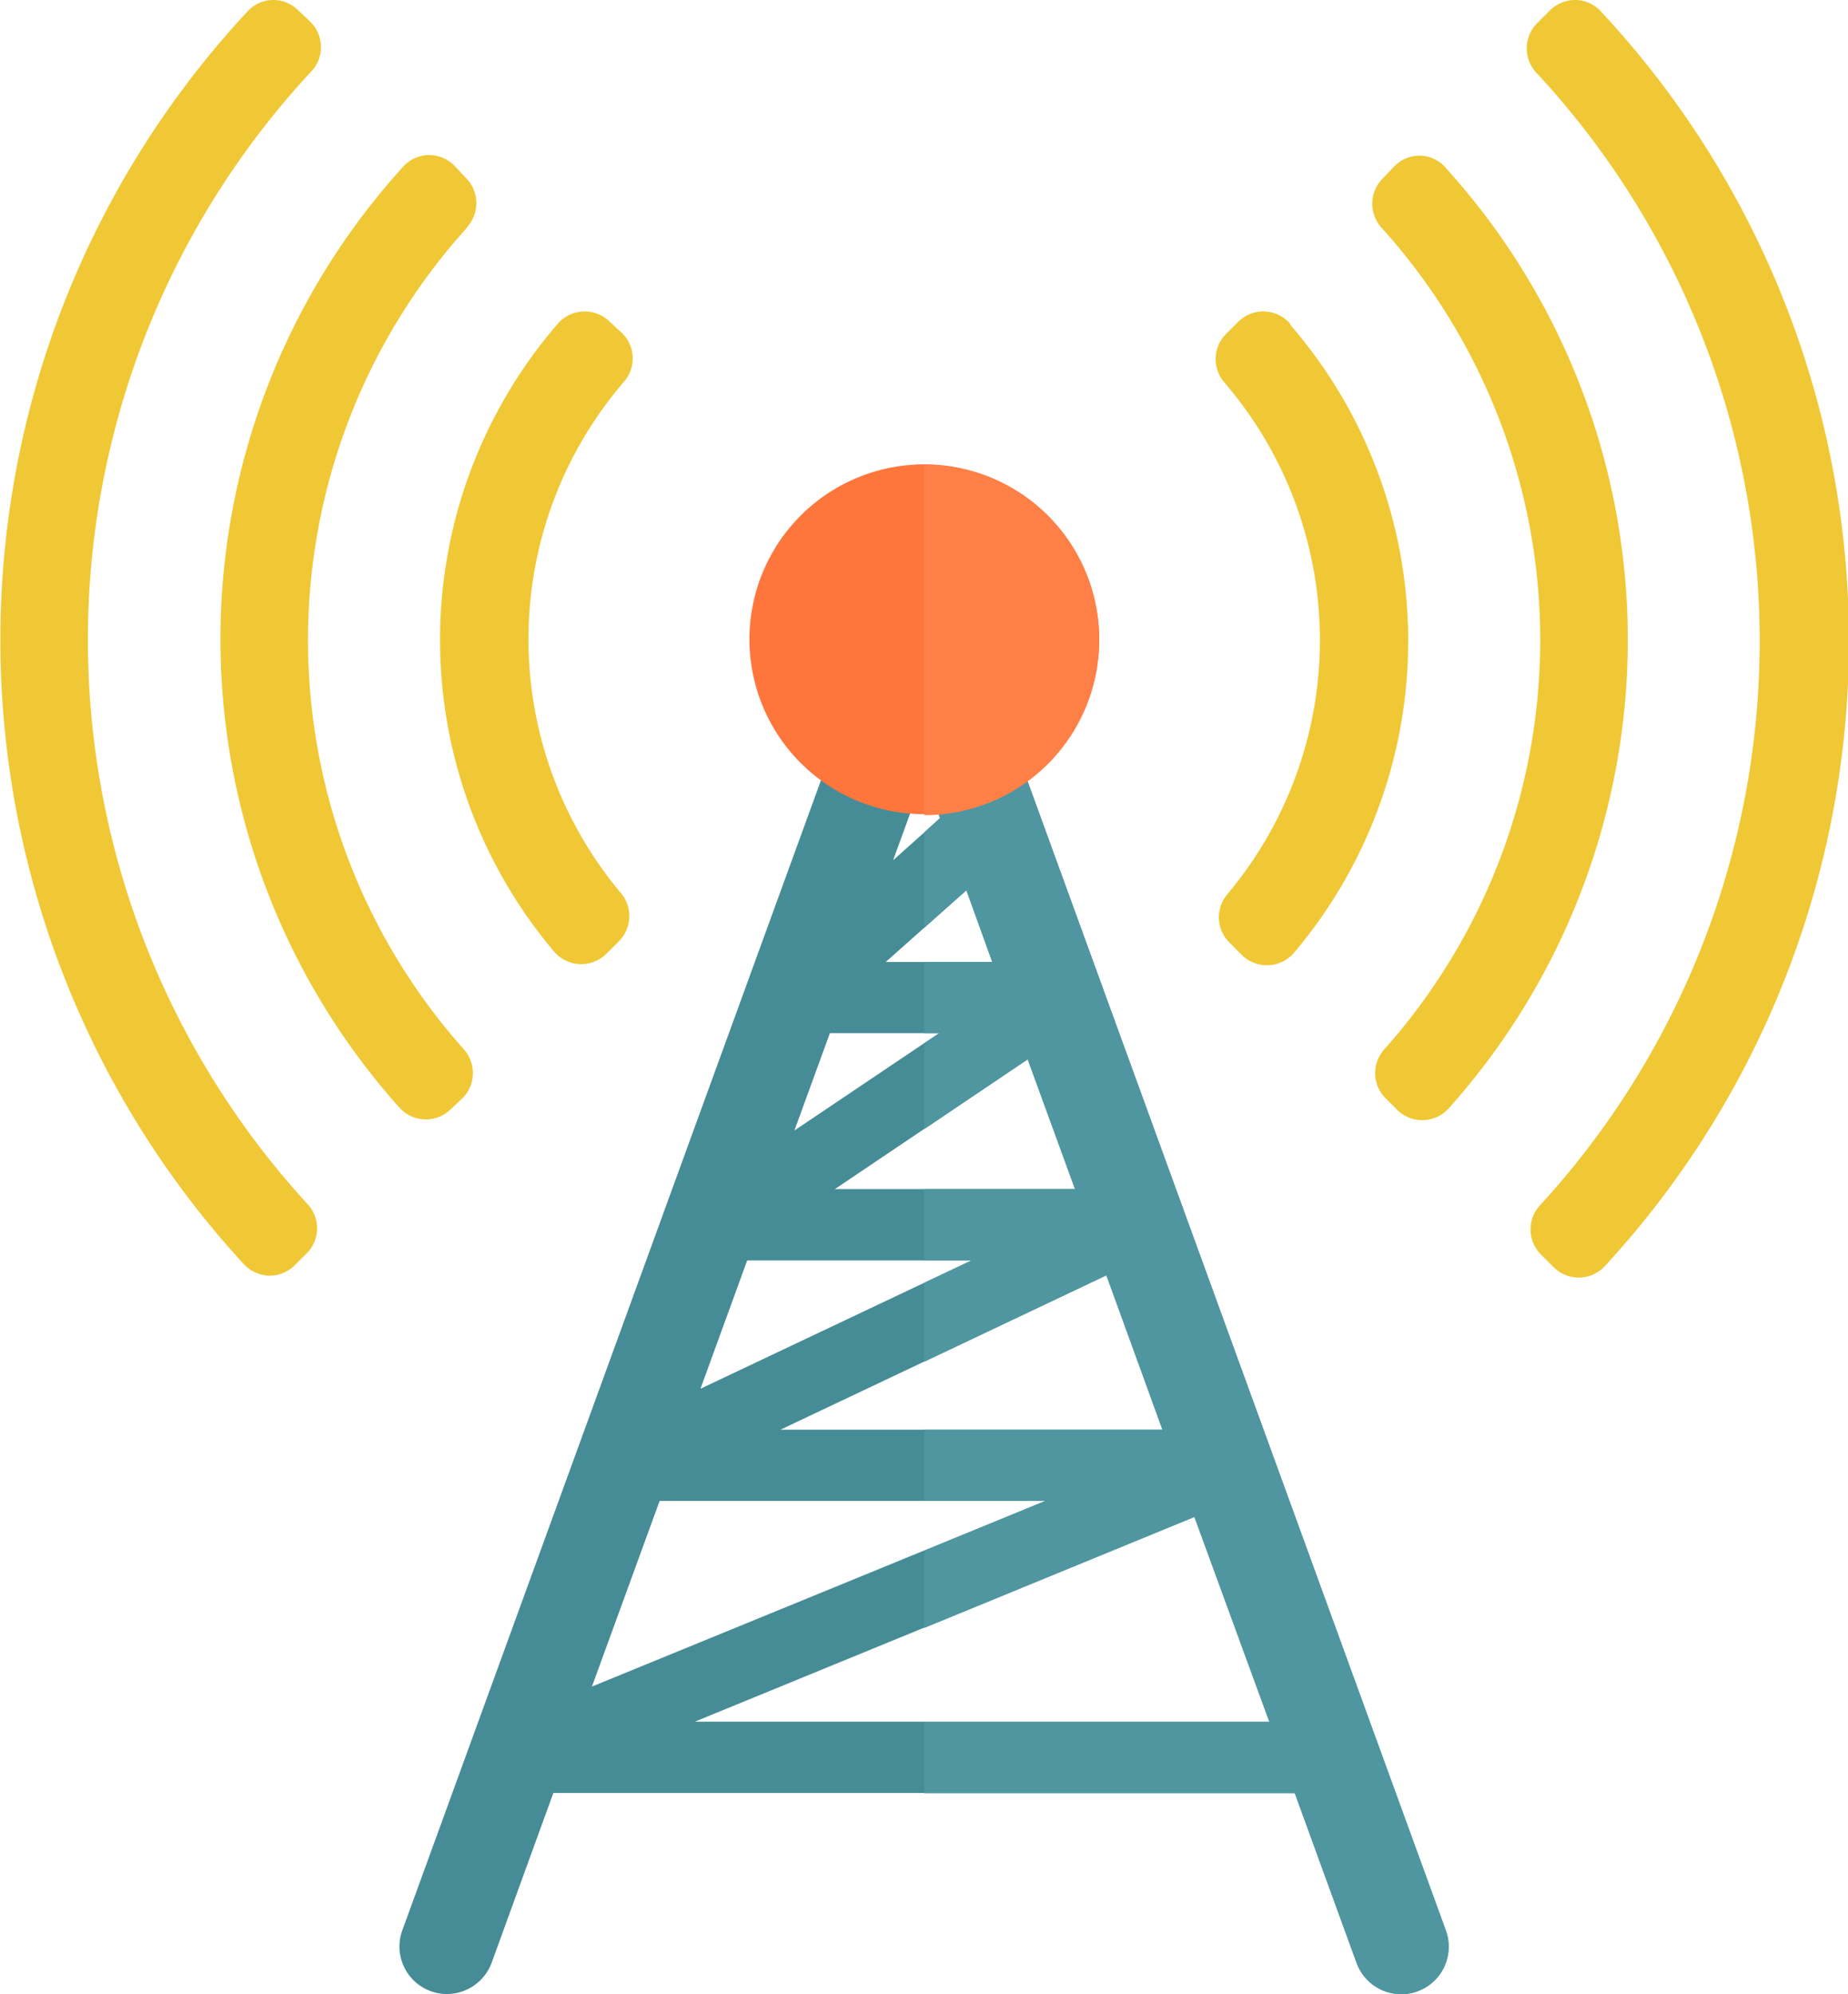 <svg xmlns="http://www.w3.org/2000/svg" viewBox="0 0 147.95 159.61"><defs><style>.cls-1{fill:#f0c835;}.cls-2{fill:#468c96;}.cls-3{fill:#5096a0;}.cls-4{fill:#ff763d;}.cls-5{fill:#ff8047;}</style></defs><title>tower</title><g id="Layer_2" data-name="Layer 2"><g id="Layer_1-2" data-name="Layer 1"><path class="cls-1" d="M48.82,25.76a2.85,2.85,0,0,0-4.17.16,38.67,38.67,0,0,0-.3,50.24,2.86,2.86,0,0,0,4.2.18l1-1a2.85,2.85,0,0,0,.17-3.84,31.6,31.6,0,0,1,.24-40.95,2.84,2.84,0,0,0-.14-3.87Z"/><path class="cls-1" d="M103.3,25.92a2.85,2.85,0,0,0-4.17-.16l-1,1A2.85,2.85,0,0,0,98,30.59a31.62,31.62,0,0,1,.25,41,2.85,2.85,0,0,0,.16,3.84l1,1a2.86,2.86,0,0,0,4.2-.18,38.64,38.64,0,0,0-.3-50.24Z"/><path class="cls-1" d="M37.4,18.17a2.85,2.85,0,0,0-.1-3.93l-.94-1a2.87,2.87,0,0,0-2.09-.83,2.84,2.84,0,0,0-2,.94,56.22,56.22,0,0,0-.3,75.3,2.85,2.85,0,0,0,4.14.12l1-.95A2.85,2.85,0,0,0,37.14,84a49.21,49.21,0,0,1,.26-65.79Z"/><path class="cls-1" d="M115.73,13.4a2.88,2.88,0,0,0-2-.94,2.84,2.84,0,0,0-2.08.83l-.95,1a2.85,2.85,0,0,0-.1,3.93A49.23,49.23,0,0,1,110.82,84a2.84,2.84,0,0,0,.11,3.91l.95.95A2.85,2.85,0,0,0,116,88.7a56.23,56.23,0,0,0-.29-75.3Z"/><path class="cls-1" d="M24.91,5.74a2.85,2.85,0,0,0-.07-4L23.89.84A2.85,2.85,0,0,0,21.82,0a2.8,2.8,0,0,0-2,.91,73.82,73.82,0,0,0-.3,100.28,2.89,2.89,0,0,0,2,.92,2.84,2.84,0,0,0,2.08-.84l.95-.94a2.84,2.84,0,0,0,.08-3.94,66.81,66.81,0,0,1,.27-90.65Z"/><path class="cls-1" d="M128.16.91a2.8,2.8,0,0,0-2-.91,2.88,2.88,0,0,0-2.07.83l-1,1a2.85,2.85,0,0,0-.08,4,66.8,66.8,0,0,1,.28,90.65,2.84,2.84,0,0,0,.08,3.94l1,1a2.85,2.85,0,0,0,4.12-.08A73.84,73.84,0,0,0,128.16.91Z"/><path class="cls-2" d="M115.74,154.51,77.55,49.58s0-.09-.07-.14a2.53,2.53,0,0,0-.18-.37,2.48,2.48,0,0,0-.18-.31,2.77,2.77,0,0,0-.22-.29c-.08-.09-.16-.19-.25-.28L76.39,48a3.65,3.65,0,0,0-.31-.24l-.28-.16a3,3,0,0,0-.4-.2l-.13,0-.15-.05-.43-.11-.33,0h-.77l-.33,0-.43.11-.15.05-.13,0a3.73,3.73,0,0,0-.4.2l-.27.16a2.67,2.67,0,0,0-.32.24l-.26.23c-.09.09-.17.19-.25.28l-.22.29a2.48,2.48,0,0,0-.18.31,2.53,2.53,0,0,0-.18.37c0,.05,0,.09-.07.14L32.21,154.51a3.8,3.8,0,0,0,2.27,4.87,3.72,3.72,0,0,0,1.3.23,3.83,3.83,0,0,0,3.58-2.5l4.94-13.59h59.35l4.95,13.59a3.8,3.8,0,0,0,3.57,2.5,3.72,3.72,0,0,0,1.3-.23A3.8,3.8,0,0,0,115.74,154.51ZM74,62l1.27,3.49-3.77,3.37Zm3.37,9.26L79.44,77H70.91ZM66.44,82.7h8.74L63.6,90.49Zm15.83,2.09,3.79,10.39H66.84Zm-22.45,16.1H77.77L56.08,111.16Zm28.75,1.19,4.49,12.36H62.48ZM52.81,120.14H83.68L47.39,135Zm2.82,17.67,40-16.4,6,16.4Z"/><path class="cls-3" d="M75.25,65.48,74,66.62v7.64l3.37-3L79.44,77H74V82.7h1.2l-1.2.8v6.88l8.29-5.59,3.79,10.39H74v5.71h3.79L74,102.68V109l14.59-6.92,4.49,12.36H74v5.7h9.7l-9.7,4v6.17l21.62-8.88,6,16.4H74v5.71h29.67l4.95,13.59a3.8,3.8,0,0,0,3.57,2.5,3.72,3.72,0,0,0,1.3-.23,3.8,3.8,0,0,0,2.27-4.87L77.55,49.58s0-.09-.07-.14a2.53,2.53,0,0,0-.18-.37,2.48,2.48,0,0,0-.18-.31,2.77,2.77,0,0,0-.22-.29c-.08-.09-.16-.19-.25-.28L76.39,48a3.65,3.65,0,0,0-.31-.24l-.28-.16a3,3,0,0,0-.4-.2l-.13,0-.15-.05-.43-.11-.33,0H74V62Z"/><path class="cls-4" d="M74,37.17a14,14,0,1,0,14,14A14,14,0,0,0,74,37.17Z"/><path class="cls-5" d="M88,51.21a14,14,0,0,0-14-14V65.25A14,14,0,0,0,88,51.21Z"/></g></g></svg>